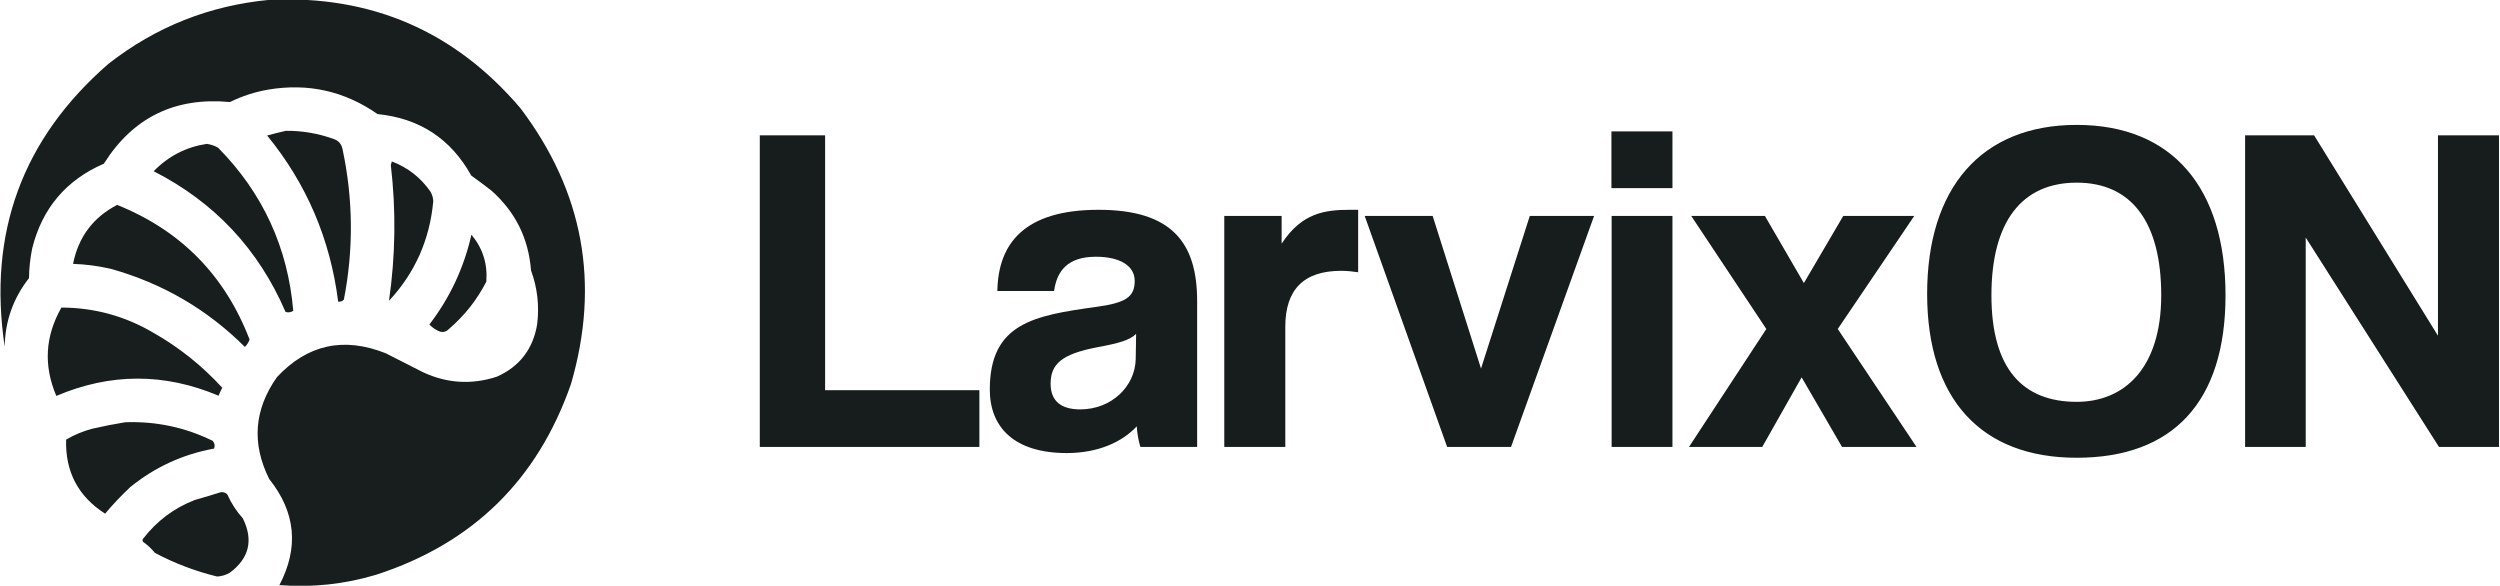 <svg version="1.2" xmlns="http://www.w3.org/2000/svg" viewBox="0 0 1225 287" width="1225" height="287"><style>.a{opacity:.99;fill:#161d1c}.b{fill:#161d1c}</style><path fill-rule="evenodd" class="a" d="m132.3-0.1q74.6-3.4 122.7 53.1 46.3 61.2 24.8 135.1-24.5 70.5-95.4 93.5-23.3 7-47.5 5.1 14.5-27.6-5-52-13-26.1 3.8-49.9 22.4-24 53.3-11.7 9.1 4.7 18.3 9.3 17.6 8.2 36.1 2.2 16.7-7.4 19.8-25.6 1.7-13.7-3-26.5-1.8-23.5-19.4-39.1-4.9-3.8-9.9-7.4-15-27-45.9-30.1-24.2-16.9-53.5-12-9.9 1.7-18.8 6.1-40.4-3.8-61.8 30.2-27.7 12-35.1 41.4-1.5 7.3-1.6 14.7-11.6 14.8-11.9 33.6-12.5-83.5 50.8-138.6 34.9-27.3 79.2-31.4zm7.8 64.2q12-0.1 23.4 4 3.5 1.2 4.3 4.8 7.9 36.9 0.7 73.9-1.1 1.2-2.8 1-5.8-45.9-34.8-81.4 4.7-1.3 9.2-2.3zm-38.8 6.4q3 0.4 5.6 1.9 32.8 33.3 36.8 79.9-1.9 1.2-3.8 0.5-19.9-46.1-64.6-68.9 10.8-11.1 26-13.4zm89.3 76.9q4.8-33.2 0.9-66.5 0.2-0.9 0.5-1.8 11.8 4.5 19 14.9 1.2 2.2 1.3 4.6-2.6 28.3-21.7 48.8zm-133.2-47q46.8 18.8 64.9 66-0.8 2.1-2.3 3.6-27.8-27.7-65.8-38.3-9.1-2.1-18.4-2.4 3.9-19.7 21.6-28.9zm173.6 14.6q8.3 9.9 7.3 23-6.8 13.3-18.2 23.1-2.5 2.6-5.6 0.9-2.3-1.1-4.1-3 15.1-19.7 20.6-44zm-200.9 35.7q24.1 0.1 44.8 12.2 19.1 10.8 34 27.1-1 1.9-1.8 3.9-39.8-16.8-79.5 0.1-9.5-22.3 2.5-43.3zm31.3 56.2q22.6-0.8 42.8 9.1 1.5 1.7 0.7 3.8-23 4.2-41.1 18.9-6.6 6.2-12.3 13-19.8-12.7-19.1-36.3 6-3.5 12.7-5.3 8.2-1.9 16.3-3.2zm46.7 34.3q2-0.3 3.3 1.1 2.9 6.5 7.6 11.7 7.9 16.1-6.5 26.7-2.8 1.6-6.1 1.8-16-3.9-30.5-11.6-2.5-3.1-5.8-5.4-0.5-0.8 0-1.5 10-13 25.3-19 6.5-1.8 12.7-3.8zm82.5-93.8q-0.5 0.5 0 0zm-188.1 25q1 0.6 0 0zm2.5 10.3q1 0.5 0 0zm1 3.5q1 0.5 0 0zm4 11.2q1 0.6 0 0zm1.5 3.6q1.1 0.5 0 0zm0.5 1q1.1 0.6 0 0zm5.6 11.3q1 0.5 0 0z"/><path class="b" d="m479.9 219v-27.8h-75.6v-124.9h-32v152.7zm106.7 0v-71.5c0-28.6-12.4-44.7-48.3-44.7-36.3 0-49.2 16.4-49.6 39.8h27.8c1.4-10.1 6.9-16.8 20.5-16.8 11.7 0 19 4.4 19 11.8 0 7.8-4.1 10.8-19 12.8-30.2 4.2-52 7.9-52 40.5 0 18.4 11.9 31.1 37.7 31.1 15.2 0 27.1-5.3 34.3-13.1 0.2 3.4 0.9 7.3 1.8 10.1zm-30.1-43c-0.3 13.3-11.8 24.6-27.2 24.6-9.4 0-14.5-4.1-14.5-12.6 0-9.7 5.6-14.5 22.6-17.8 11-2 16.3-3.6 19.3-6.6zm73.3 43v-58.9c0-18.2 9-27.4 27.4-27.4 2.8 0 5.5 0.3 8.3 0.7v-30.6h-3.9c-12.2 0-23.7 1.4-33.6 16.6v-13.6h-28.1v113.2zm110.6 0l40.7-113.2h-31.5l-23.9 74.8-23.7-74.8h-33.3l40.4 113.2zm79.1 0v-113.2h-29.8v113.2zm0-126.8v-27.8h-29.9v27.8zm119.6 126.8l-38.6-57.8 37.5-55.4h-34.8l-19.3 32.9-19.1-32.9h-36.1l36.8 55.4-37.9 57.8h35.9l19.3-34.1 19.8 34.1zm78.5 5.3c47 0 72.9-27.2 72.9-79.6 0-52.5-25.9-83.5-72.9-83.5-46.9 0-73.3 31-73.3 82.8 0 51.5 26.4 80.3 73.3 80.3zm0-27.4c-26.4 0-41.8-16.1-41.8-52.2 0-36.1 14.9-55.2 41.8-55.2 26.7 0 41.4 19.1 41.4 55.2 0 36.1-18.4 52.2-41.4 52.2zm206.9 22.1v-152.7h-29.9v98.2l-60.7-98.2h-33.8v152.7h29.7v-102.6l65.3 102.6z"/></svg>